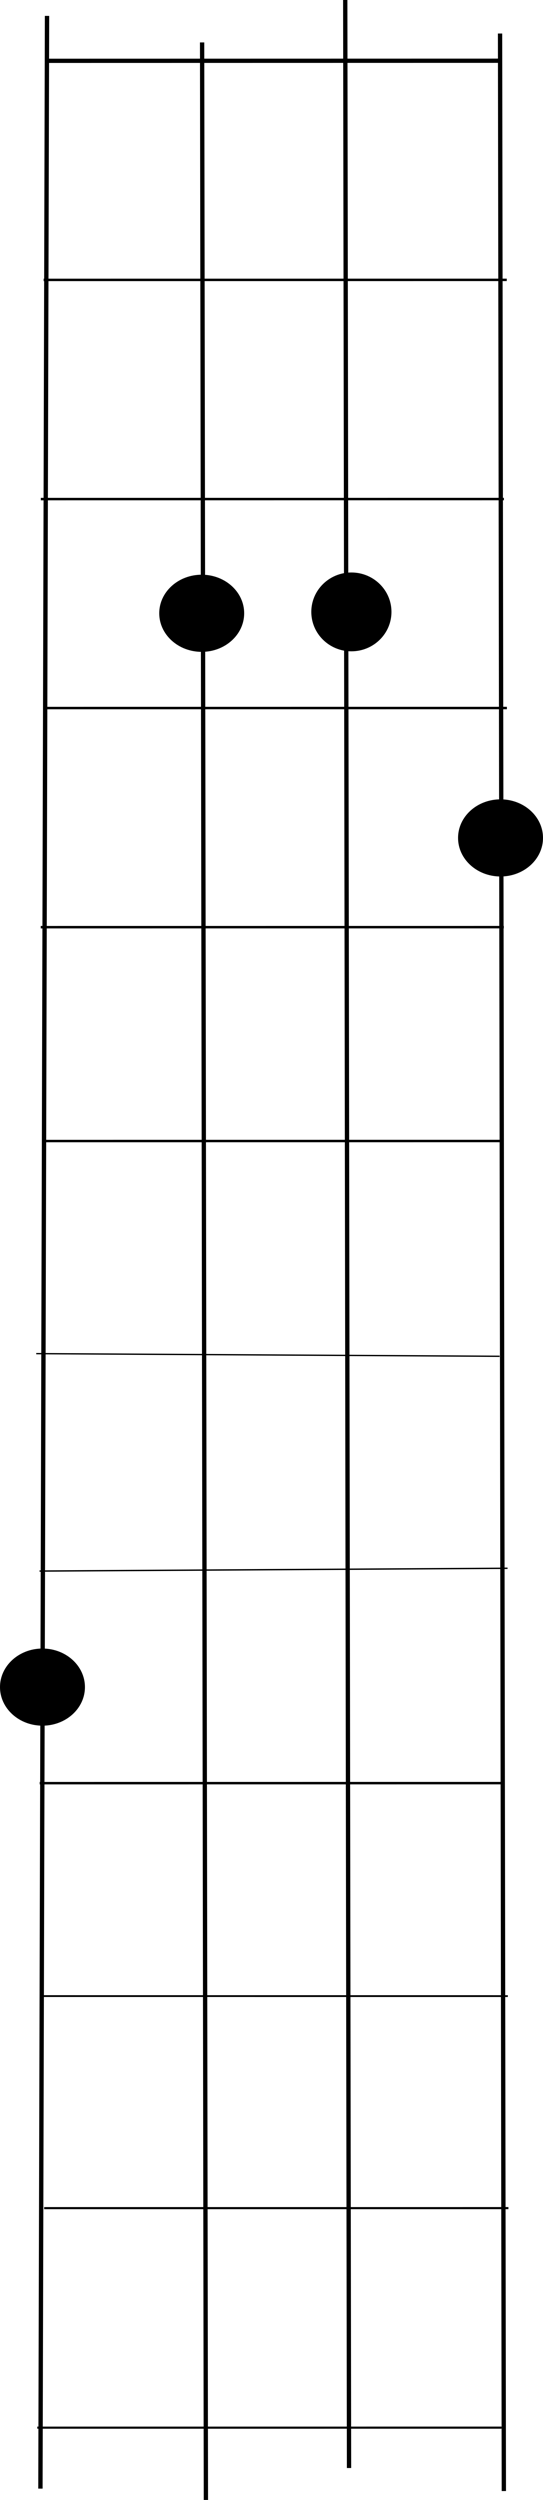 <?xml version="1.0" encoding="UTF-8" standalone="no"?>
<!-- Created with Inkscape (http://www.inkscape.org/) -->

<svg
   width="33.419mm"
   height="153.858mm"
   viewBox="0 0 33.419 153.858"
   version="1.1"
   id="svg1"
   xmlns="http://www.w3.org/2000/svg"
   xmlns:svg="http://www.w3.org/2000/svg">
  <defs
     id="defs1" />
  <g
     id="layer1"
     transform="translate(-88.272,-41.435)">
    <path
       style="fill:none;fill-rule:evenodd;stroke:#000000;stroke-width:0.267px;stroke-linecap:butt;stroke-linejoin:miter;stroke-opacity:1"
       d="M 91.166,42.413 90.76,194.596"
       id="path4" />
    <path
       style="fill:none;fill-rule:evenodd;stroke:#000000;stroke-width:0.265px;stroke-linecap:butt;stroke-linejoin:miter;stroke-opacity:1"
       d="m 109.52,41.435 0.233,151.893"
       id="path5" />
    <path
       style="fill:none;fill-rule:evenodd;stroke:#000000;stroke-width:0.265px;stroke-linecap:butt;stroke-linejoin:miter;stroke-opacity:1"
       d="m 119.048,43.498 0.233,151.247"
       id="path8" />
    <path
       style="display:inline;fill:none;fill-rule:evenodd;stroke:#000000;stroke-width:0.262px;stroke-linecap:butt;stroke-linejoin:miter;stroke-opacity:1"
       d="m 91.076,45.178 27.862,-0.005"
       id="path9" />
    <path
       style="display:inline;fill:none;fill-rule:evenodd;stroke:#000000;stroke-width:0.151px;stroke-linecap:butt;stroke-linejoin:miter;stroke-opacity:1"
       d="m 90.958,58.661 28.501,-0.002"
       id="path11" />
    <path
       style="display:inline;fill:none;fill-rule:evenodd;stroke:#000000;stroke-width:0.151px;stroke-linecap:butt;stroke-linejoin:miter;stroke-opacity:1"
       d="m 90.783,72.151 28.501,-0.002"
       id="path12" />
    <path
       style="fill:none;fill-rule:evenodd;stroke:#000000;stroke-width:0.151px;stroke-linecap:butt;stroke-linejoin:miter;stroke-opacity:1"
       d="m 90.967,85.012 28.501,-0.002"
       id="path13" />
    <path
       style="fill:none;fill-rule:evenodd;stroke:#000000;stroke-width:0.151px;stroke-linecap:butt;stroke-linejoin:miter;stroke-opacity:1"
       d="m 90.779,98.498 28.501,-0.002"
       id="path14" />
    <path
       style="fill:none;fill-rule:evenodd;stroke:#000000;stroke-width:0.151px;stroke-linecap:butt;stroke-linejoin:miter;stroke-opacity:1"
       d="m 90.895,111.66 28.334,-0.002"
       id="path15" />
    <path
       style="fill:none;fill-rule:evenodd;stroke:#000000;stroke-width:0.082px;stroke-linecap:butt;stroke-linejoin:miter;stroke-opacity:1"
       d="m 90.503,124.744 28.518,0.163"
       id="path16" />
    <path
       style="fill:none;fill-rule:evenodd;stroke:#000000;stroke-width:0.085px;stroke-linecap:butt;stroke-linejoin:miter;stroke-opacity:1"
       d="m 90.706,138.125 28.803,-0.172"
       id="path17" />
    <path
       style="fill:none;fill-rule:evenodd;stroke:#000000;stroke-width:0.151px;stroke-linecap:butt;stroke-linejoin:miter;stroke-opacity:1"
       d="m 90.715,151.179 28.526,-0.002"
       id="path18" />
    <path
       style="fill:none;fill-rule:evenodd;stroke:#000000;stroke-width:0.111px;stroke-linecap:butt;stroke-linejoin:miter;stroke-opacity:1"
       d="m 90.867,164.283 28.66,0.001"
       id="path19" />
    <path
       style="display:inline;fill:none;fill-rule:evenodd;stroke:#000000;stroke-width:0.13px;stroke-linecap:butt;stroke-linejoin:miter;stroke-opacity:1"
       d="m 90.99,177.334 28.573,-0.001"
       id="path20" />
    <path
       style="display:inline;fill:none;fill-rule:evenodd;stroke:#000000;stroke-width:0.13px;stroke-linecap:butt;stroke-linejoin:miter;stroke-opacity:1"
       d="m 90.568,190.844 28.573,-10e-4"
       id="path25" />
    <path
       style="fill:none;fill-rule:evenodd;stroke:#000000;stroke-width:0.265px;stroke-linecap:butt;stroke-linejoin:miter;stroke-opacity:1"
       d="m 100.711,44.046 0.233,151.247"
       id="path23" />
    <ellipse
       style="fill:#000000;fill-opacity:1;fill-rule:evenodd;stroke:none;stroke-width:0.265;stroke-dasharray:none;stroke-opacity:1"
       id="path65-2"
       cx="100.686"
       cy="79.179"
       rx="2.614"
       ry="2.374" />
    <ellipse
       style="fill:#000000;fill-opacity:1;fill-rule:evenodd;stroke:none;stroke-width:0.265;stroke-opacity:1"
       id="path64"
       cx="109.898"
       cy="79.094"
       rx="2.467"
       ry="2.426" />
    <ellipse
       style="fill:#000000;fill-opacity:1;fill-rule:evenodd;stroke:none;stroke-width:0.265;stroke-dasharray:none;stroke-opacity:1"
       id="path65"
       cx="119.077"
       cy="93.004"
       rx="2.614"
       ry="2.374" />
    <ellipse
       style="fill:#000000;fill-opacity:1;fill-rule:evenodd;stroke:none;stroke-width:0.265;stroke-dasharray:none;stroke-opacity:1"
       id="ellipse65"
       cx="90.886"
       cy="145.267"
       rx="2.614"
       ry="2.374" />
  </g>
</svg>

